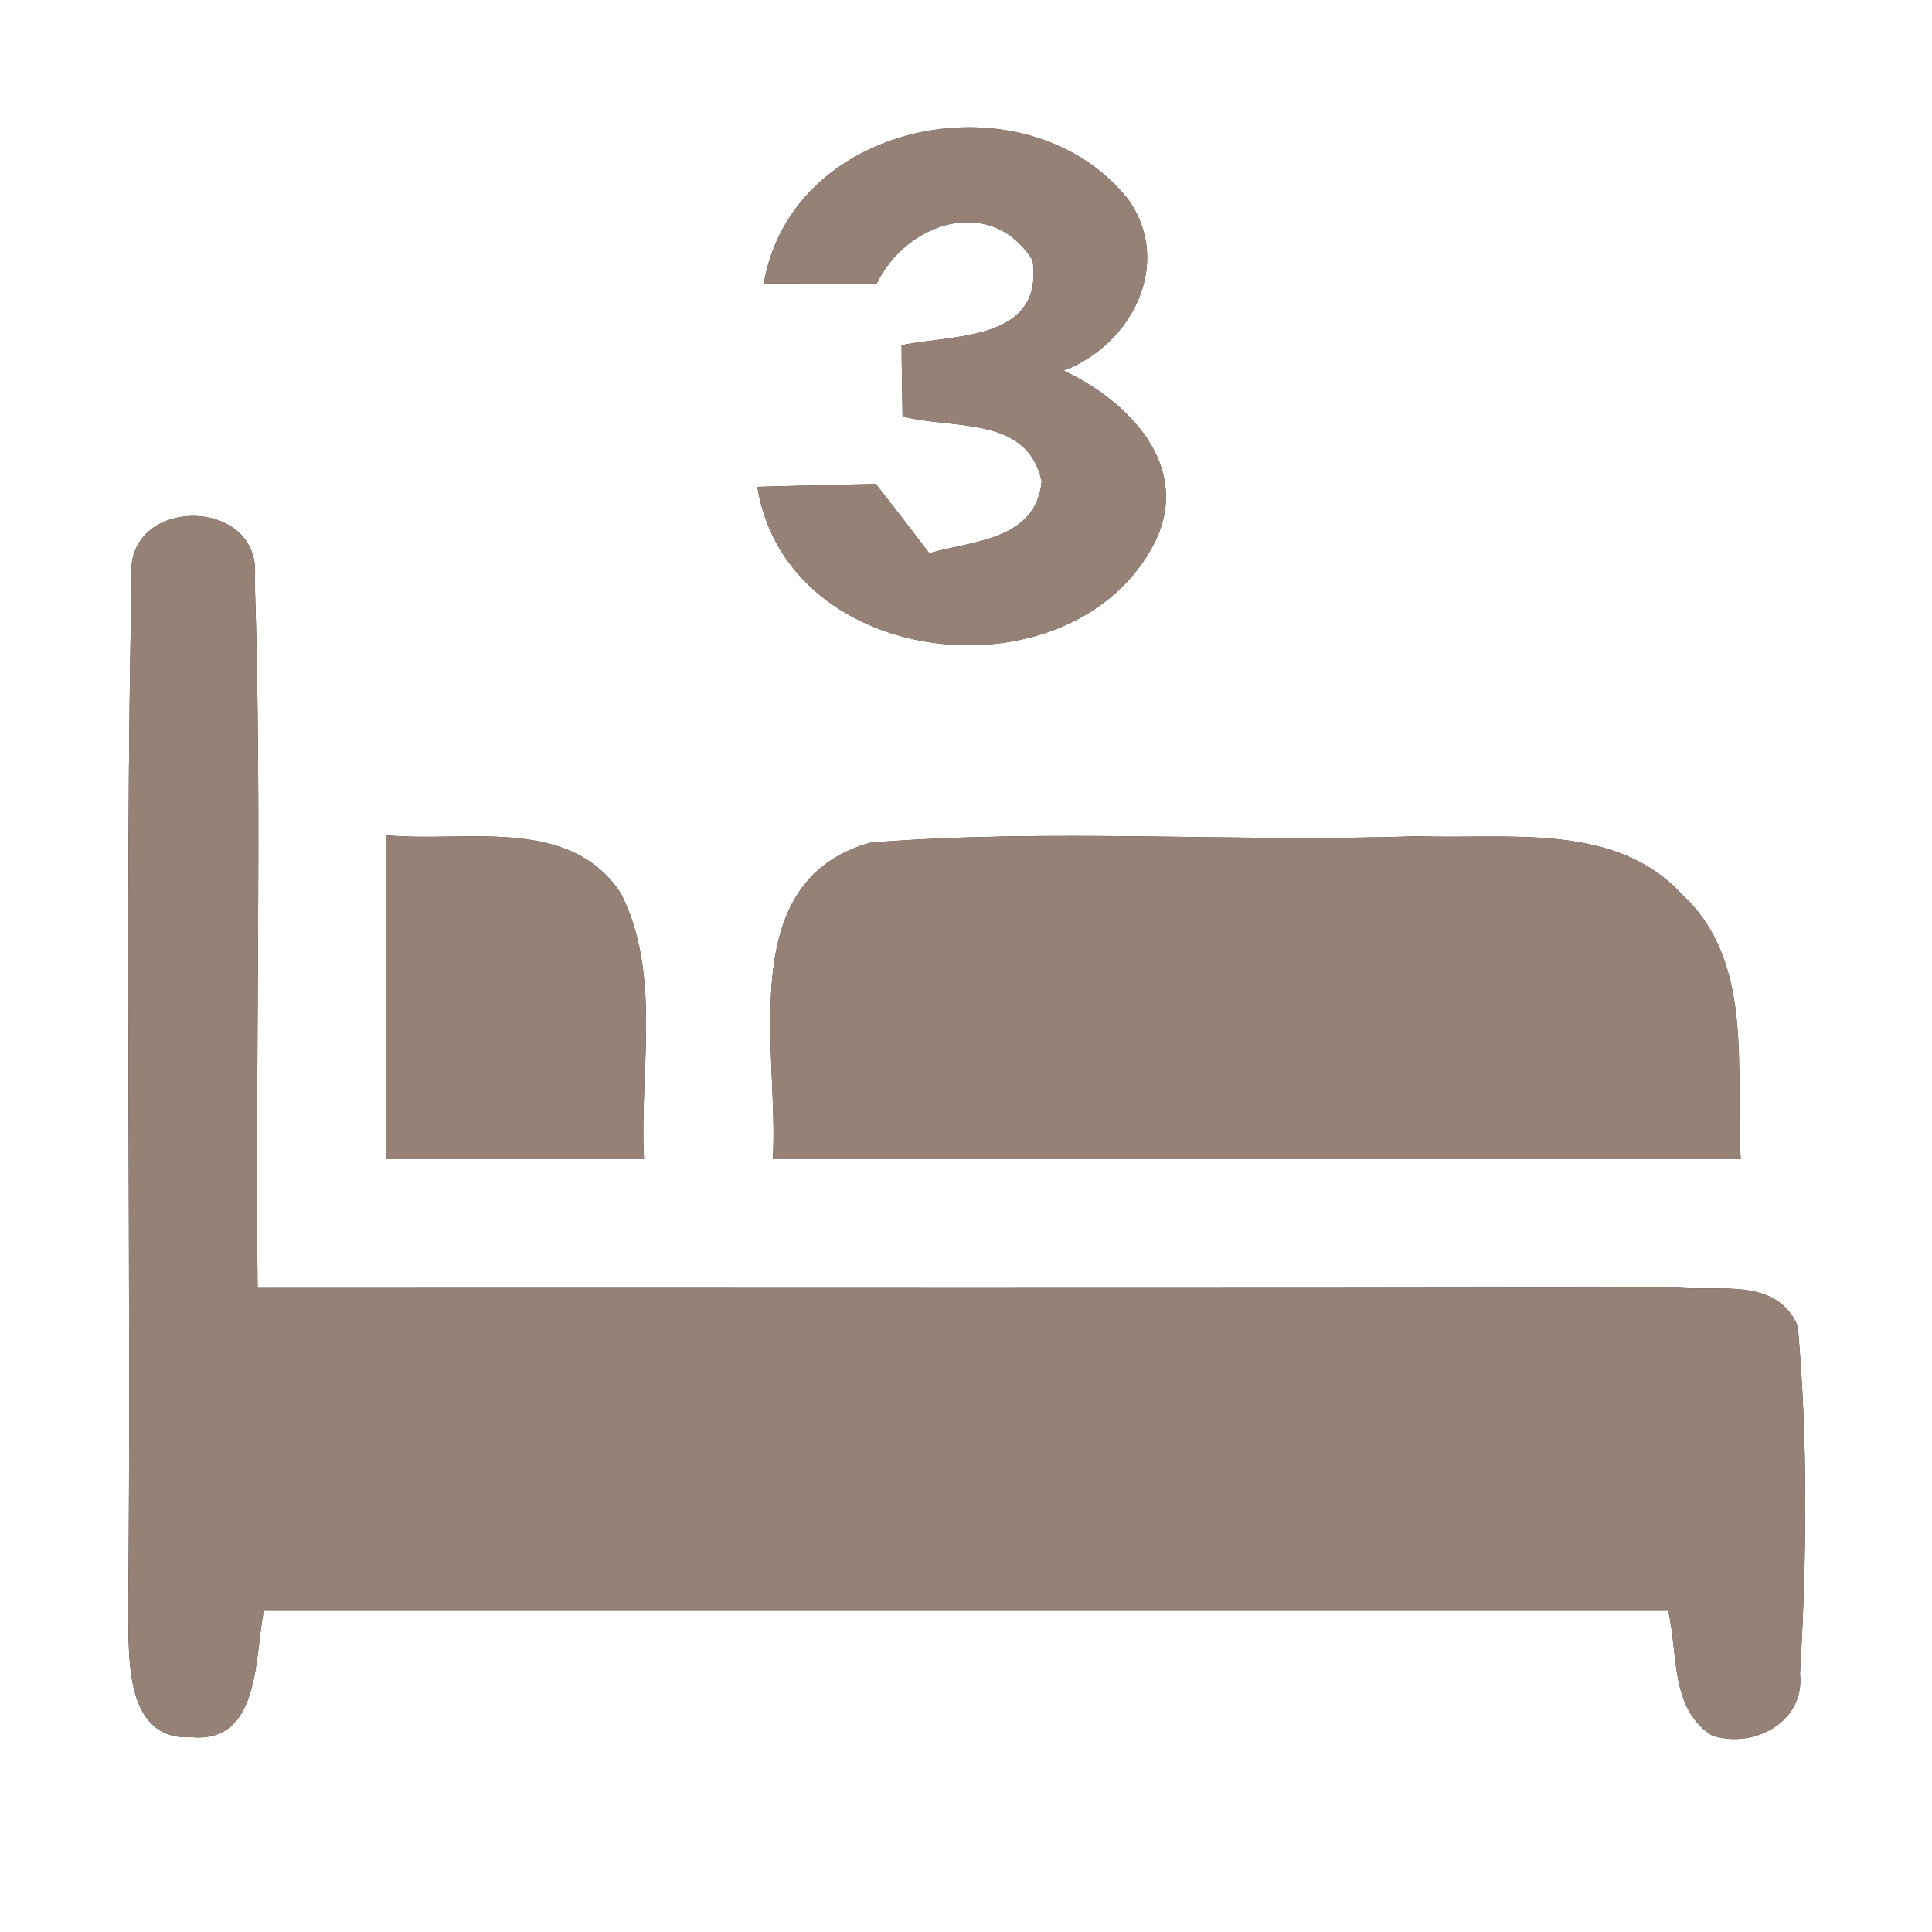<?xml version="1.0" encoding="UTF-8" ?>
<!DOCTYPE svg PUBLIC "-//W3C//DTD SVG 1.1//EN" "http://www.w3.org/Graphics/SVG/1.1/DTD/svg11.dtd">
<svg width="60pt" height="60pt" viewBox="0 0 60 60" version="1.1" xmlns="http://www.w3.org/2000/svg">
<rect x="0" y="0" width="60" height="60" fill="#333333" stroke="none"/>
<g id="#ffffffff">
<path fill="#ffffff" opacity="1.00" d=" M 0.00 0.00 L 60.00 0.00 L 60.00 60.00 L 0.00 60.00 L 0.00 0.00 M 23.72 8.80 C 24.89 8.81 26.06 8.81 27.22 8.82 C 28.14 6.90 30.78 6.02 32.07 8.09 C 32.41 10.59 29.69 10.38 28.00 10.72 C 28.00 11.27 28.02 12.37 28.03 12.93 C 29.58 13.35 31.90 12.88 32.35 14.95 C 32.17 16.78 30.22 16.79 28.86 17.18 C 28.31 16.46 27.76 15.74 27.20 15.03 C 26.28 15.05 24.44 15.09 23.52 15.12 C 24.45 20.87 33.35 21.75 35.86 16.85 C 37.04 14.47 35.03 12.44 33.03 11.51 C 35.12 10.73 36.45 8.21 35.05 6.21 C 31.99 2.31 24.61 3.65 23.72 8.80 M 4.09 17.94 C 3.86 28.65 4.09 39.37 3.98 50.08 C 4.01 51.50 3.87 54.07 5.95 53.95 C 8.11 54.15 7.90 51.40 8.20 50.00 C 22.73 50.00 37.27 50.00 51.80 50.00 C 52.13 51.32 51.84 53.05 53.17 53.90 C 54.47 54.32 56.06 53.48 55.90 51.98 C 56.11 48.39 56.15 44.77 55.83 41.18 C 55.16 39.63 53.32 40.13 52.00 39.98 C 37.33 40.02 22.66 39.99 8.00 40.00 C 7.92 32.66 8.15 25.31 7.91 17.97 C 8.19 15.39 3.84 15.37 4.09 17.94 M 12.00 25.94 C 12.00 29.30 12.00 32.65 12.00 36.00 C 14.66 36.00 17.33 36.00 20.00 36.00 C 19.85 33.28 20.56 30.29 19.29 27.76 C 17.70 25.31 14.45 26.18 12.00 25.94 M 24.00 36.00 C 34.02 36.00 44.04 36.00 54.06 36.00 C 53.88 33.23 54.51 29.88 52.23 27.77 C 50.14 25.51 46.79 26.08 44.03 25.97 C 38.37 26.17 32.68 25.72 27.03 26.17 C 22.75 27.37 24.21 32.71 24.00 36.00 Z" />
</g>
<g id="#000000ff">
<path fill="#968176" opacity="1.00" d=" M 23.72 8.80 C 24.61 3.65 31.99 2.31 35.05 6.21 C 36.45 8.21 35.12 10.73 33.03 11.51 C 35.03 12.44 37.04 14.47 35.86 16.85 C 33.35 21.75 24.45 20.87 23.52 15.12 C 24.44 15.09 26.28 15.05 27.20 15.03 C 27.76 15.74 28.31 16.46 28.86 17.18 C 30.22 16.79 32.17 16.78 32.35 14.95 C 31.90 12.88 29.58 13.35 28.03 12.93 C 28.02 12.37 28.00 11.27 28.00 10.72 C 29.69 10.38 32.41 10.59 32.07 8.09 C 30.78 6.02 28.14 6.90 27.22 8.82 C 26.06 8.81 24.89 8.81 23.72 8.80 Z" />
<path fill="#968176" opacity="1.00" d=" M 4.09 17.94 C 3.84 15.37 8.19 15.39 7.91 17.97 C 8.15 25.31 7.92 32.66 8.00 40.00 C 22.66 39.99 37.33 40.02 52.00 39.98 C 53.32 40.13 55.16 39.63 55.83 41.18 C 56.15 44.77 56.11 48.39 55.90 51.98 C 56.06 53.48 54.47 54.32 53.17 53.90 C 51.84 53.05 52.13 51.32 51.80 50.00 C 37.27 50.00 22.73 50.00 8.20 50.00 C 7.90 51.40 8.11 54.15 5.95 53.95 C 3.87 54.07 4.01 51.50 3.98 50.08 C 4.09 39.37 3.86 28.65 4.09 17.94 Z" />
<path fill="#968176" opacity="1.00" d=" M 12.00 25.94 C 14.45 26.18 17.70 25.31 19.29 27.76 C 20.56 30.29 19.85 33.28 20.00 36.00 C 17.33 36.00 14.66 36.00 12.00 36.00 C 12.00 32.65 12.00 29.30 12.00 25.94 Z" />
<path fill="#968176" opacity="1.00" d=" M 24.00 36.00 C 24.21 32.71 22.75 27.37 27.03 26.17 C 32.68 25.72 38.37 26.17 44.03 25.97 C 46.79 26.08 50.14 25.51 52.23 27.77 C 54.51 29.88 53.88 33.23 54.06 36.00 C 44.04 36.00 34.02 36.00 24.00 36.00 Z" />
</g>
</svg>
